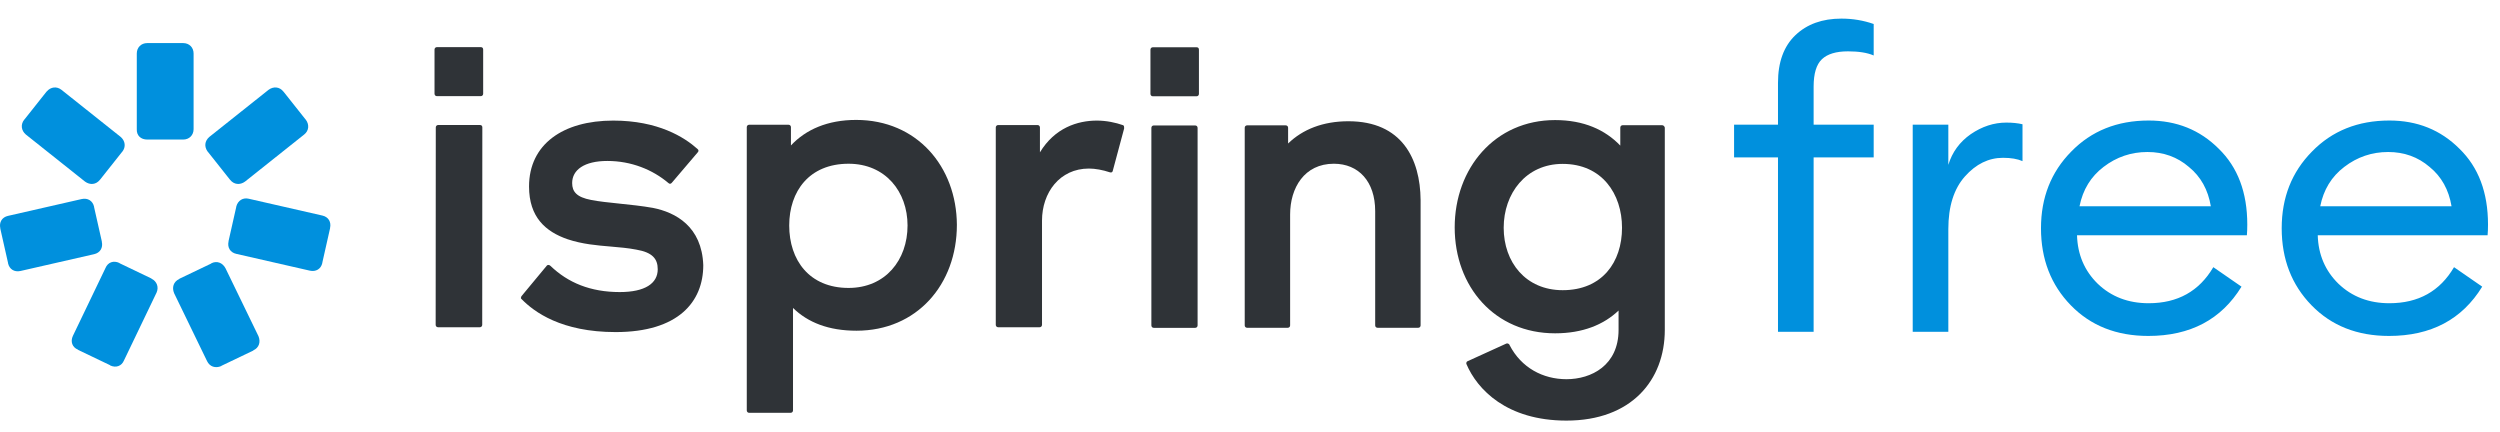 <svg version="1.1" width="162" height="28" viewBox="0 0 162 28" xmlns="http://www.w3.org/2000/svg" xmlns:xlink="http://www.w3.org/1999/xlink" fill="none" overflow="hidden"><path d=" M 28.314 3.054 L 31.153 3.054 C 31.242 3.054 31.309 3.098 31.309 3.21 L 31.309 6.075 C 31.309 6.164 31.242 6.231 31.153 6.231 L 28.314 6.231 C 28.224 6.231 28.157 6.164 28.157 6.075 L 28.157 3.21 C 28.157 3.121 28.224 3.054 28.314 3.054 Z" fill="#2F3337"/><path d=" M 40.136 13.194 C 39.445 13.122 38.802 13.056 38.306 12.957 C 37.367 12.778 37.076 12.42 37.076 11.861 C 37.076 11.011 37.859 10.43 39.357 10.43 C 40.899 10.43 42.285 10.989 43.314 11.861 C 43.381 11.928 43.47 11.928 43.537 11.839 L 45.214 9.871 C 45.281 9.804 45.281 9.715 45.192 9.648 C 44.342 8.888 42.643 7.814 39.737 7.814 C 36.473 7.814 34.282 9.357 34.282 12.085 C 34.282 14.074 35.355 15.013 36.786 15.505 C 37.734 15.821 38.673 15.901 39.578 15.977 C 40.146 16.026 40.7 16.072 41.234 16.176 C 42.285 16.355 42.621 16.779 42.621 17.45 C 42.621 18.367 41.794 18.926 40.161 18.926 C 38.261 18.926 36.808 18.322 35.668 17.227 C 35.601 17.16 35.489 17.137 35.422 17.227 L 33.79 19.194 C 33.786 19.206 33.781 19.218 33.776 19.23 C 33.755 19.284 33.735 19.336 33.79 19.373 C 34.617 20.222 36.383 21.519 39.893 21.519 C 43.962 21.519 45.572 19.552 45.572 17.182 C 45.482 14.678 43.783 13.761 42.308 13.471 C 41.605 13.346 40.846 13.267 40.136 13.194 Z" fill="#2F3337"/><path d=" M 31.099 8.1 L 28.395 8.1 C 28.306 8.1 28.239 8.167 28.239 8.256 L 28.231 21.05 C 28.231 21.139 28.298 21.206 28.388 21.206 L 31.091 21.206 C 31.181 21.206 31.248 21.139 31.248 21.05 L 31.255 8.256 C 31.255 8.167 31.211 8.1 31.099 8.1 Z" fill="#2F3337"/><path d=" M 55.478 7.771 C 53.623 7.771 52.214 8.397 51.253 9.425 L 51.253 8.239 C 51.253 8.15 51.186 8.083 51.096 8.083 L 48.548 8.083 C 48.458 8.083 48.391 8.15 48.391 8.239 L 48.391 26.595 C 48.391 26.684 48.458 26.751 48.548 26.751 L 51.23 26.751 C 51.32 26.751 51.387 26.684 51.387 26.595 L 51.387 19.955 C 52.348 20.894 53.69 21.43 55.5 21.43 C 59.413 21.43 62.006 18.434 62.006 14.567 C 61.984 10.789 59.413 7.771 55.478 7.771 Z M 54.986 18.658 C 52.438 18.658 51.141 16.847 51.141 14.612 C 51.141 12.398 52.438 10.61 54.986 10.61 C 57.378 10.61 58.809 12.421 58.809 14.612 C 58.809 16.847 57.378 18.658 54.986 18.658 Z" fill="#2F3337" fill-rule="evenodd" clip-rule="evenodd"/><path d=" M 71.077 7.814 C 71.703 7.814 72.306 7.949 72.754 8.105 C 72.843 8.127 72.843 8.194 72.843 8.329 L 72.105 11.079 C 72.083 11.168 72.016 11.19 71.926 11.168 C 71.457 11.011 70.965 10.922 70.563 10.922 C 68.662 10.922 67.522 12.487 67.522 14.298 L 67.522 21.049 C 67.522 21.139 67.455 21.206 67.366 21.206 L 64.683 21.206 C 64.594 21.206 64.526 21.139 64.526 21.049 L 64.526 8.26 C 64.526 8.17 64.594 8.103 64.683 8.103 L 67.232 8.103 C 67.321 8.103 67.388 8.17 67.388 8.26 L 67.388 9.871 C 68.349 8.284 69.825 7.814 71.077 7.814 Z" fill="#2F3337"/><path d=" M 107.7 8.113 L 105.152 8.113 C 105.062 8.113 104.995 8.18 104.995 8.269 L 104.995 9.435 C 104.011 8.407 102.625 7.781 100.77 7.781 C 96.857 7.781 94.264 10.913 94.264 14.736 C 94.264 18.581 96.857 21.599 100.77 21.599 C 102.558 21.599 103.922 21.04 104.883 20.123 L 104.883 21.375 C 104.883 23.678 103.117 24.572 101.508 24.572 C 99.987 24.572 98.579 23.835 97.819 22.359 C 97.796 22.27 97.662 22.225 97.595 22.27 L 95.091 23.41 C 95.024 23.432 95.002 23.544 95.024 23.589 C 95.717 25.221 97.618 27.255 101.508 27.255 C 105.711 27.255 107.879 24.64 107.879 21.375 L 107.879 8.269 C 107.857 8.18 107.79 8.113 107.7 8.113 Z M 101.262 18.804 C 98.87 18.804 97.439 16.994 97.439 14.758 C 97.439 12.545 98.87 10.62 101.262 10.62 C 103.81 10.62 105.107 12.567 105.107 14.758 C 105.107 16.994 103.81 18.804 101.262 18.804 Z" fill="#2F3337" fill-rule="evenodd" clip-rule="evenodd"/><path d=" M 74.765 8.129 L 77.448 8.129 C 77.537 8.129 77.604 8.196 77.604 8.286 L 77.604 21.087 C 77.604 21.176 77.537 21.244 77.448 21.244 L 74.765 21.244 C 74.675 21.244 74.609 21.176 74.609 21.087 L 74.609 8.286 C 74.609 8.196 74.675 8.129 74.765 8.129 Z" fill="#2F3337"/><path d=" M 87.377 7.857 C 85.73 7.857 84.413 8.382 83.469 9.299 L 83.469 8.276 C 83.469 8.189 83.403 8.123 83.315 8.123 L 80.811 8.123 C 80.724 8.123 80.658 8.189 80.658 8.276 L 80.658 21.087 C 80.658 21.174 80.724 21.24 80.811 21.24 L 83.447 21.24 C 83.534 21.24 83.6 21.174 83.6 21.087 L 83.6 13.9 C 83.6 12.174 84.523 10.61 86.433 10.61 C 88.036 10.61 89.112 11.759 89.112 13.682 L 89.112 21.087 C 89.112 21.174 89.178 21.24 89.266 21.24 L 91.901 21.24 C 91.989 21.24 92.055 21.174 92.055 21.087 L 92.055 12.961 C 92.033 10.296 90.847 7.857 87.377 7.857 Z" fill="#2F3337"/><path d=" M 74.706 3.062 L 77.535 3.062 C 77.624 3.062 77.691 3.107 77.691 3.219 L 77.691 6.083 C 77.691 6.173 77.624 6.24 77.535 6.24 L 74.706 6.24 C 74.616 6.24 74.549 6.173 74.549 6.083 L 74.549 3.219 C 74.549 3.129 74.616 3.062 74.706 3.062 Z" fill="#2F3337"/><path d=" M 9.54 9.043 L 9.561 9.043 L 11.848 9.043 L 11.87 9.043 C 12.262 9.043 12.545 8.76 12.545 8.368 L 12.545 3.467 C 12.545 3.075 12.262 2.792 11.87 2.792 L 11.848 2.792 L 9.561 2.792 L 9.54 2.792 C 9.148 2.792 8.864 3.075 8.864 3.467 L 8.864 8.368 C 8.843 8.782 9.126 9.043 9.54 9.043 Z" fill="#0090DD"/><path d=" M 6.467 11.658 L 6.489 11.636 L 7.905 9.85 L 7.926 9.828 C 8.166 9.523 8.122 9.131 7.817 8.87 L 3.984 5.821 C 3.679 5.581 3.287 5.625 3.026 5.929 L 3.004 5.951 L 1.588 7.737 L 1.566 7.759 C 1.327 8.064 1.37 8.456 1.675 8.717 L 5.509 11.767 C 5.835 12.006 6.227 11.963 6.467 11.658 Z" fill="#0090DD"/><path d=" M 6.598 15.665 L 6.598 15.643 L 6.097 13.422 L 6.097 13.4 C 6.01 13.008 5.683 12.812 5.291 12.899 L 0.521 13.988 C 0.129 14.075 -0.067 14.402 0.02 14.794 L 0.02 14.816 L 0.521 17.037 L 0.521 17.059 C 0.609 17.451 0.935 17.647 1.327 17.56 L 6.097 16.471 C 6.489 16.384 6.685 16.057 6.598 15.665 Z" fill="#0090DD"/><path d=" M 9.821 18.061 L 9.799 18.04 L 7.752 17.059 L 7.73 17.038 C 7.36 16.863 6.989 16.994 6.837 17.364 L 4.724 21.764 C 4.55 22.134 4.681 22.505 5.051 22.657 L 5.073 22.679 L 7.12 23.659 L 7.142 23.681 C 7.512 23.855 7.882 23.724 8.035 23.354 L 10.148 18.954 C 10.3 18.606 10.169 18.236 9.821 18.061 Z" fill="#0090DD"/><path d=" M 13.7 17.059 L 13.678 17.081 L 11.63 18.061 L 11.609 18.083 C 11.239 18.257 11.13 18.627 11.282 18.998 L 13.416 23.397 C 13.591 23.768 13.961 23.877 14.331 23.724 L 14.353 23.702 L 16.401 22.722 L 16.422 22.7 C 16.793 22.526 16.901 22.156 16.749 21.786 L 14.614 17.386 C 14.418 17.016 14.048 16.885 13.7 17.059 Z" fill="#0090DD"/><path d=" M 15.311 13.379 L 15.311 13.4 L 14.81 15.622 L 14.81 15.644 C 14.723 16.036 14.919 16.363 15.311 16.45 L 20.081 17.539 C 20.473 17.626 20.8 17.43 20.887 17.038 L 20.887 17.016 L 21.388 14.794 L 21.388 14.773 C 21.475 14.38 21.279 14.054 20.887 13.967 L 16.117 12.878 C 15.747 12.79 15.42 12.986 15.311 13.379 Z" fill="#0090DD"/><path d=" M 13.459 9.828 L 13.481 9.85 L 14.896 11.636 L 14.918 11.658 C 15.158 11.963 15.55 12.006 15.877 11.767 L 19.71 8.717 C 20.015 8.478 20.058 8.086 19.819 7.759 L 19.797 7.737 L 18.381 5.951 L 18.36 5.929 C 18.12 5.625 17.728 5.581 17.401 5.821 L 13.568 8.87 C 13.263 9.131 13.219 9.501 13.459 9.828 Z" fill="#0090DD"/><path d=" M 115.214 21.501 L 115.214 10.199 L 112.368 10.199 L 112.368 8.079 L 115.214 8.079 L 115.214 5.367 C 115.214 4.025 115.59 2.996 116.342 2.28 C 117.093 1.564 118.086 1.206 119.321 1.206 C 120.055 1.206 120.753 1.323 121.415 1.555 L 121.415 3.595 C 121.004 3.416 120.449 3.327 119.751 3.327 C 118.981 3.327 118.418 3.497 118.06 3.837 C 117.702 4.177 117.523 4.768 117.523 5.609 L 117.523 8.079 L 121.415 8.079 L 121.415 10.199 L 117.523 10.199 L 117.523 21.501 L 115.214 21.501 Z M 123.944 21.501 L 123.944 8.079 L 126.252 8.079 L 126.252 10.682 C 126.503 9.859 126.986 9.197 127.702 8.696 C 128.436 8.195 129.205 7.944 130.011 7.944 C 130.404 7.944 130.753 7.98 131.058 8.052 L 131.058 10.441 C 130.735 10.298 130.315 10.226 129.796 10.226 C 128.865 10.226 128.042 10.629 127.326 11.434 C 126.61 12.239 126.252 13.376 126.252 14.844 L 126.252 21.501 L 123.944 21.501 Z M 139.209 21.769 C 137.15 21.769 135.477 21.107 134.189 19.783 C 132.9 18.459 132.256 16.794 132.256 14.79 C 132.256 12.803 132.909 11.148 134.215 9.823 C 135.522 8.481 137.195 7.81 139.235 7.81 C 141.043 7.81 142.555 8.419 143.772 9.636 C 145.007 10.835 145.624 12.472 145.624 14.548 C 145.624 14.817 145.615 15.049 145.598 15.246 L 134.591 15.246 C 134.627 16.499 135.074 17.546 135.933 18.387 C 136.81 19.228 137.911 19.649 139.235 19.649 C 141.114 19.649 142.51 18.87 143.423 17.313 L 145.249 18.575 C 143.942 20.705 141.929 21.769 139.209 21.769 Z M 134.752 13.367 L 143.262 13.367 C 143.083 12.293 142.609 11.443 141.839 10.817 C 141.088 10.172 140.193 9.85 139.155 9.85 C 138.099 9.85 137.15 10.172 136.309 10.817 C 135.486 11.443 134.967 12.293 134.752 13.367 Z M 154.807 21.769 C 152.749 21.769 151.075 21.107 149.787 19.783 C 148.498 18.459 147.854 16.794 147.854 14.79 C 147.854 12.803 148.507 11.148 149.814 9.823 C 151.12 8.481 152.793 7.81 154.834 7.81 C 156.641 7.81 158.153 8.419 159.37 9.636 C 160.605 10.835 161.223 12.472 161.223 14.548 C 161.223 14.817 161.214 15.049 161.196 15.246 L 150.19 15.246 C 150.225 16.499 150.673 17.546 151.532 18.387 C 152.409 19.228 153.509 19.649 154.834 19.649 C 156.713 19.649 158.109 18.87 159.021 17.313 L 160.847 18.575 C 159.54 20.705 157.527 21.769 154.807 21.769 Z M 150.351 13.367 L 158.86 13.367 C 158.681 12.293 158.207 11.443 157.438 10.817 C 156.686 10.172 155.791 9.85 154.753 9.85 C 153.697 9.85 152.749 10.172 151.908 10.817 C 151.084 11.443 150.565 12.293 150.351 13.367 Z" fill="#0090DD"/></svg>